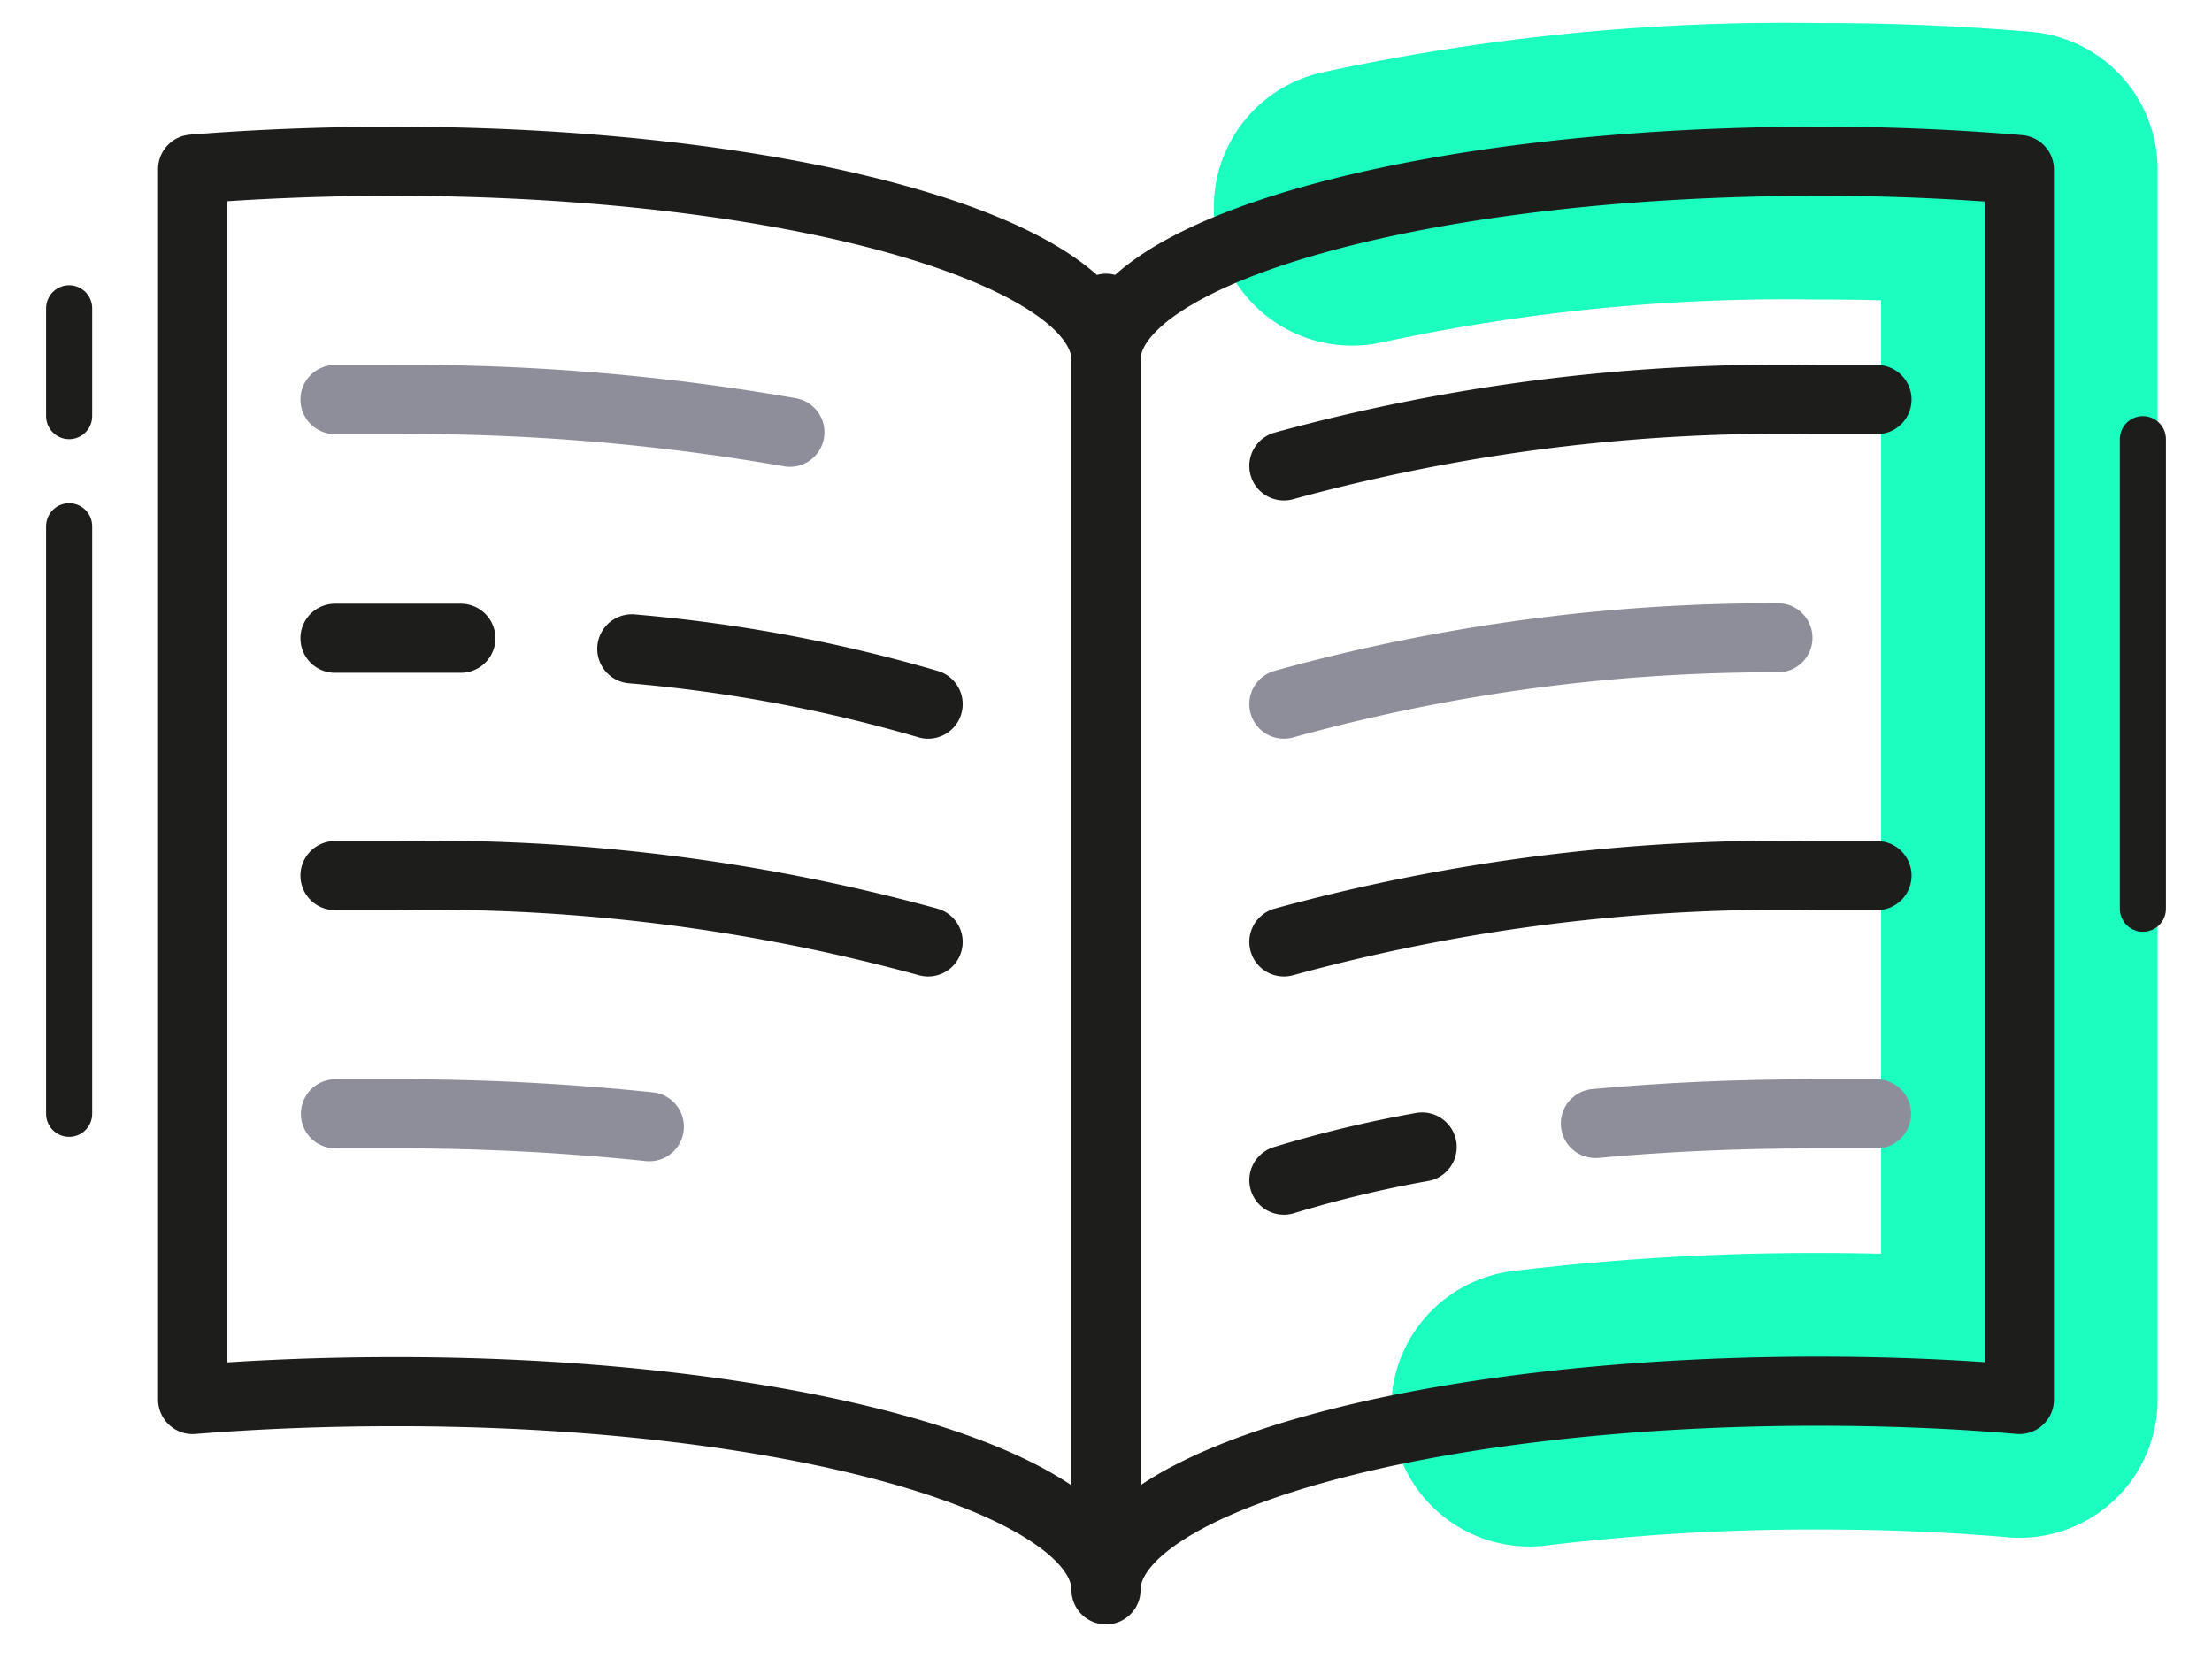 <svg id="ikony" xmlns="http://www.w3.org/2000/svg" viewBox="0 0 48 36.33"><defs><style>.cls-1,.cls-2,.cls-3,.cls-4{fill:none;stroke-linecap:round;stroke-linejoin:round}.cls-1{stroke:#1bfec0;stroke-width:6px}.cls-2,.cls-4{stroke:#1d1d1b}.cls-2,.cls-3{stroke-width:1.5px}.cls-3{stroke:#8e8e9a}</style></defs><title>leraning_icon</title><path class="cls-1" d="M33.19 30.56a51.4 51.4 0 0 1 6.25-.37c1.52 0 3 .06 4.38.18V3.68a50.47 50.47 0 0 0-4.38-.18 44.56 44.56 0 0 0-10.1 1"/><path class="cls-2" d="M24 7.81C24 5.43 17.08 3.5 8.55 3.5c-1.52 0-3 .06-4.37.17v26.7c1.39-.11 2.85-.17 4.37-.17C17.08 30.19 24 32.12 24 34.5M24 34.5c0-2.38 6.91-4.31 15.44-4.31 1.52 0 3 .06 4.38.18V3.68a50.47 50.47 0 0 0-4.38-.18C30.91 3.5 24 5.43 24 7.81M24 34.16V6.69"/><path class="cls-2" d="M27.86 10.11A40.82 40.82 0 0 1 39.4 8.67h1.33"/><path class="cls-3" d="M27.86 15.28a39.7 39.7 0 0 1 10.72-1.44"/><path class="cls-2" d="M27.86 20.44A40.82 40.82 0 0 1 39.4 19h1.33"/><path class="cls-3" d="M34.62 24.38c1.5-.14 3.11-.21 4.77-.21h1.33"/><path class="cls-2" d="M27.86 25.61a25.88 25.88 0 0 1 3-.72"/><path class="cls-3" d="M17.14 9.38a47.8 47.8 0 0 0-8.54-.71H7.27"/><path class="cls-2" d="M10 13.85H7.27M20.14 15.28a32.79 32.79 0 0 0-6.43-1.2M20.14 20.44A40.81 40.81 0 0 0 8.6 19H7.27"/><path class="cls-3" d="M14.09 24.45a52.37 52.37 0 0 0-5.48-.28H7.28"/><path class="cls-4" d="M1.5 24.17V11.42M1.5 9.03V6.69M46.5 9.53v10.19"/></svg>